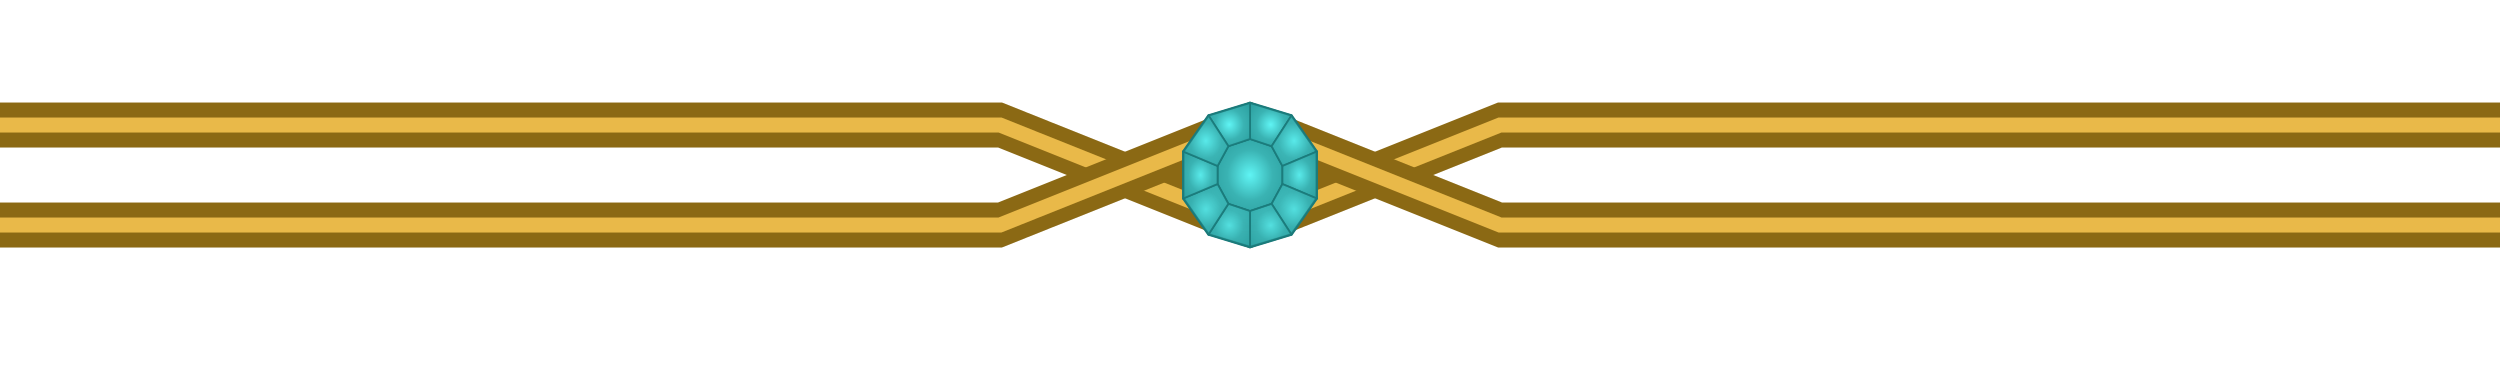 <svg xmlns="http://www.w3.org/2000/svg" viewBox="0 0 1000 150" preserveAspectRatio="xMidYMid meet">
  <!-- Definitions -->
  <defs>
    <linearGradient id="goldColor" x1="0%" y1="0%" x2="100%" y2="0%">
      <stop offset="0%" style="stop-color:#E9B949;stop-opacity:1" />
      <stop offset="100%" style="stop-color:#E9B949;stop-opacity:1" />
    </linearGradient>
    
    <!-- Base gradient -->
    <linearGradient id="octagonGradient" x1="0%" y1="0%" x2="100%" y2="100%">
      <stop offset="0%" stop-color="#4ADBDB" />
      <stop offset="50%" stop-color="#3AB3B3" />
      <stop offset="100%" stop-color="#2A9D9D" />
    </linearGradient>
    
    <!-- Hover gradient -->
    <linearGradient id="octagonHoverGradient" x1="0%" y1="0%" x2="100%" y2="100%">
      <stop offset="0%" stop-color="#DB4ADB" />
      <stop offset="50%" stop-color="#B33AB3" />
      <stop offset="100%" stop-color="#9D2A9D" />
    </linearGradient>
    
    <!-- Position-based shimmer gradients -->
    <radialGradient id="positionGradient" cx="50%" cy="50%" r="70%" fx="50%" fy="50%">
      <stop offset="0%" stop-color="#5FF4F4" />
      <stop offset="50%" stop-color="#3AB3B3" />
      <stop offset="100%" stop-color="#2A9D9D" />
      <animate attributeName="fx" values="30%;70%;30%" dur="5s" repeatCount="indefinite" />
      <animate attributeName="fy" values="30%;70%;30%" dur="4s" repeatCount="indefinite" />
    </radialGradient>
    
    <radialGradient id="positionHoverGradient" cx="50%" cy="50%" r="70%" fx="50%" fy="50%">
      <stop offset="0%" stop-color="#F45FF4" />
      <stop offset="50%" stop-color="#B33AB3" />
      <stop offset="100%" stop-color="#9D2A9D" />
      <animate attributeName="fx" values="30%;70%;30%" dur="2s" repeatCount="indefinite" />
      <animate attributeName="fy" values="30%;70%;30%" dur="1.5s" repeatCount="indefinite" />
    </radialGradient>
    
    <!-- Turbulence filter for shimmer -->
    <filter id="shimmerFilter" x="-50%" y="-50%" width="200%" height="200%">
      <feTurbulence type="fractalNoise" baseFrequency="0.01 0.05" numOctaves="2" result="noise" seed="0">
        <animate attributeName="seed" values="0;100;0" dur="10s" repeatCount="indefinite" />
      </feTurbulence>
      <feDisplacementMap in="SourceGraphic" in2="noise" scale="5" />
    </filter>
    
    <filter id="shimmerHoverFilter" x="-50%" y="-50%" width="200%" height="200%">
      <feTurbulence type="fractalNoise" baseFrequency="0.02 0.1" numOctaves="3" result="noise" seed="0">
        <animate attributeName="seed" values="0;100;0" dur="3s" repeatCount="indefinite" />
      </feTurbulence>
      <feDisplacementMap in="SourceGraphic" in2="noise" scale="7" />
    </filter>
    
    <filter id="shadow" x="-20%" y="-20%" width="140%" height="140%">
      <feDropShadow dx="0" dy="3" stdDeviation="2" flood-opacity="0.3" />
    </filter>
  </defs>
  
  <style>
    .gem {
      filter: url(#shadow);
      transition: filter 0.5s ease;
    }
    .gem:hover {
      filter: url(#shadow) url(#shimmerHoverFilter);
    }
    .gem-body {
      fill: url(#positionGradient);
      stroke: #1A7A7A;
      stroke-width: 1.5;
      transition: fill 0.3s ease, stroke 0.3s ease;
    }
    .gem:hover .gem-body {
      fill: url(#positionHoverGradient);
      stroke: #7A1A7A;
    }
    .gem-facet {
      fill: url(#positionGradient);
      stroke: #1A7A7A;
      stroke-width: 1;
      stroke-opacity: 0.9;
      transition: fill 0.3s ease, stroke 0.3s ease;
    }
    .gem:hover .gem-facet {
      fill: url(#positionHoverGradient);
      stroke: #7A1A7A;
    }
    .inner-octagon {
      fill: url(#positionGradient);
      stroke: #1A7A7A;
      stroke-width: 1;
      transition: fill 0.3s ease, stroke 0.3s ease;
    }
    .gem:hover .inner-octagon {
      fill: url(#positionHoverGradient);
      stroke: #7A1A7A;
    }
    .facet-light {
      fill-opacity: 1;
    }
    .facet-medium {
      fill-opacity: 0.85;
    }
    .facet-dark {
      fill-opacity: 0.7;
    }
    
    @keyframes colorPulse {
      0%, 100% { stop-color: #5FF4F4; }
      50% { stop-color: #4ADBDB; }
    }
    
    @keyframes colorPulseHover {
      0%, 100% { stop-color: #F45FF4; }
      50% { stop-color: #DB4ADB; }
    }
  </style>
  
  <!-- Outline for top line - slightly above -->
  <path d="M0,45 L400,45 L500,85 L600,45 L1000,45" stroke="#8B6914" stroke-width="8" fill="none" stroke-linecap="butt" stroke-linejoin="miter" />
  
  <!-- Outline for top line - slightly below -->
  <path d="M0,55 L400,55 L500,95 L600,55 L1000,55" stroke="#8B6914" stroke-width="8" fill="none" stroke-linecap="butt" stroke-linejoin="miter" />
  
  <!-- Top line (main) -->
  <path d="M0,50 L400,50 L500,90 L600,50 L1000,50" stroke="#E9B949" stroke-width="6" fill="none" stroke-linecap="butt" stroke-linejoin="miter" />
  
  <!-- Outline for bottom line - slightly above -->
  <path d="M0,85 L400,85 L500,45 L600,85 L1000,85" stroke="#8B6914" stroke-width="8" fill="none" stroke-linecap="butt" stroke-linejoin="miter" />
  
  <!-- Outline for bottom line - slightly below -->
  <path d="M0,95 L400,95 L500,55 L600,95 L1000,95" stroke="#8B6914" stroke-width="8" fill="none" stroke-linecap="butt" stroke-linejoin="miter" />
  
  <!-- Bottom line (main) -->
  <path d="M0,90 L400,90 L500,50 L600,90 L1000,90" stroke="#E9B949" stroke-width="6" fill="none" stroke-linecap="butt" stroke-linejoin="miter" />
  
  <!-- Gem in the center, scaled and positioned -->
  <g class="gem" transform="translate(464, 34) scale(0.72)">
    <!-- Main outer octagon outline -->
    <polygon class="gem-body" points="50,10 73,17 87,37 87,63 73,83 50,90 27,83 13,63 13,37 27,17" />
    
    <!-- Inner octagon -->
    <polygon class="inner-octagon" points="50,30 62,34 68,45 68,55 62,66 50,70 38,66 32,55 32,45 38,34" />
    
    <!-- Connecting edge: top to top -->
    <line x1="50" y1="10" x2="50" y2="30" stroke="#1A7A7A" stroke-width="1" />
    
    <!-- Connecting edge: bottom to bottom -->
    <line x1="50" y1="70" x2="50" y2="90" stroke="#1A7A7A" stroke-width="1" />
    
    <!-- Connecting facets - top -->
    <polygon class="gem-facet facet-light" points="50,10 73,17 62,34 50,30" />
    <polygon class="gem-facet facet-light" points="50,10 27,17 38,34 50,30" />
    
    <!-- Connecting facets - top right -->
    <polygon class="gem-facet facet-medium" points="73,17 87,37 68,45 62,34" />
    
    <!-- Connecting facets - right -->
    <polygon class="gem-facet facet-medium" points="87,37 87,63 68,55 68,45" />
    
    <!-- Connecting facets - bottom right -->
    <polygon class="gem-facet facet-dark" points="87,63 73,83 62,66 68,55" />
    
    <!-- Connecting facets - bottom -->
    <polygon class="gem-facet facet-dark" points="73,83 50,90 50,70 62,66" />
    <polygon class="gem-facet facet-dark" points="50,90 27,83 38,66 50,70" />
    
    <!-- Connecting facets - bottom left -->
    <polygon class="gem-facet facet-dark" points="27,83 13,63 32,55 38,66" />
    
    <!-- Connecting facets - left -->
    <polygon class="gem-facet facet-medium" points="13,63 13,37 32,45 32,55" />
    
    <!-- Connecting facets - top left -->
    <polygon class="gem-facet facet-medium" points="13,37 27,17 38,34 32,45" />
  </g>
</svg>